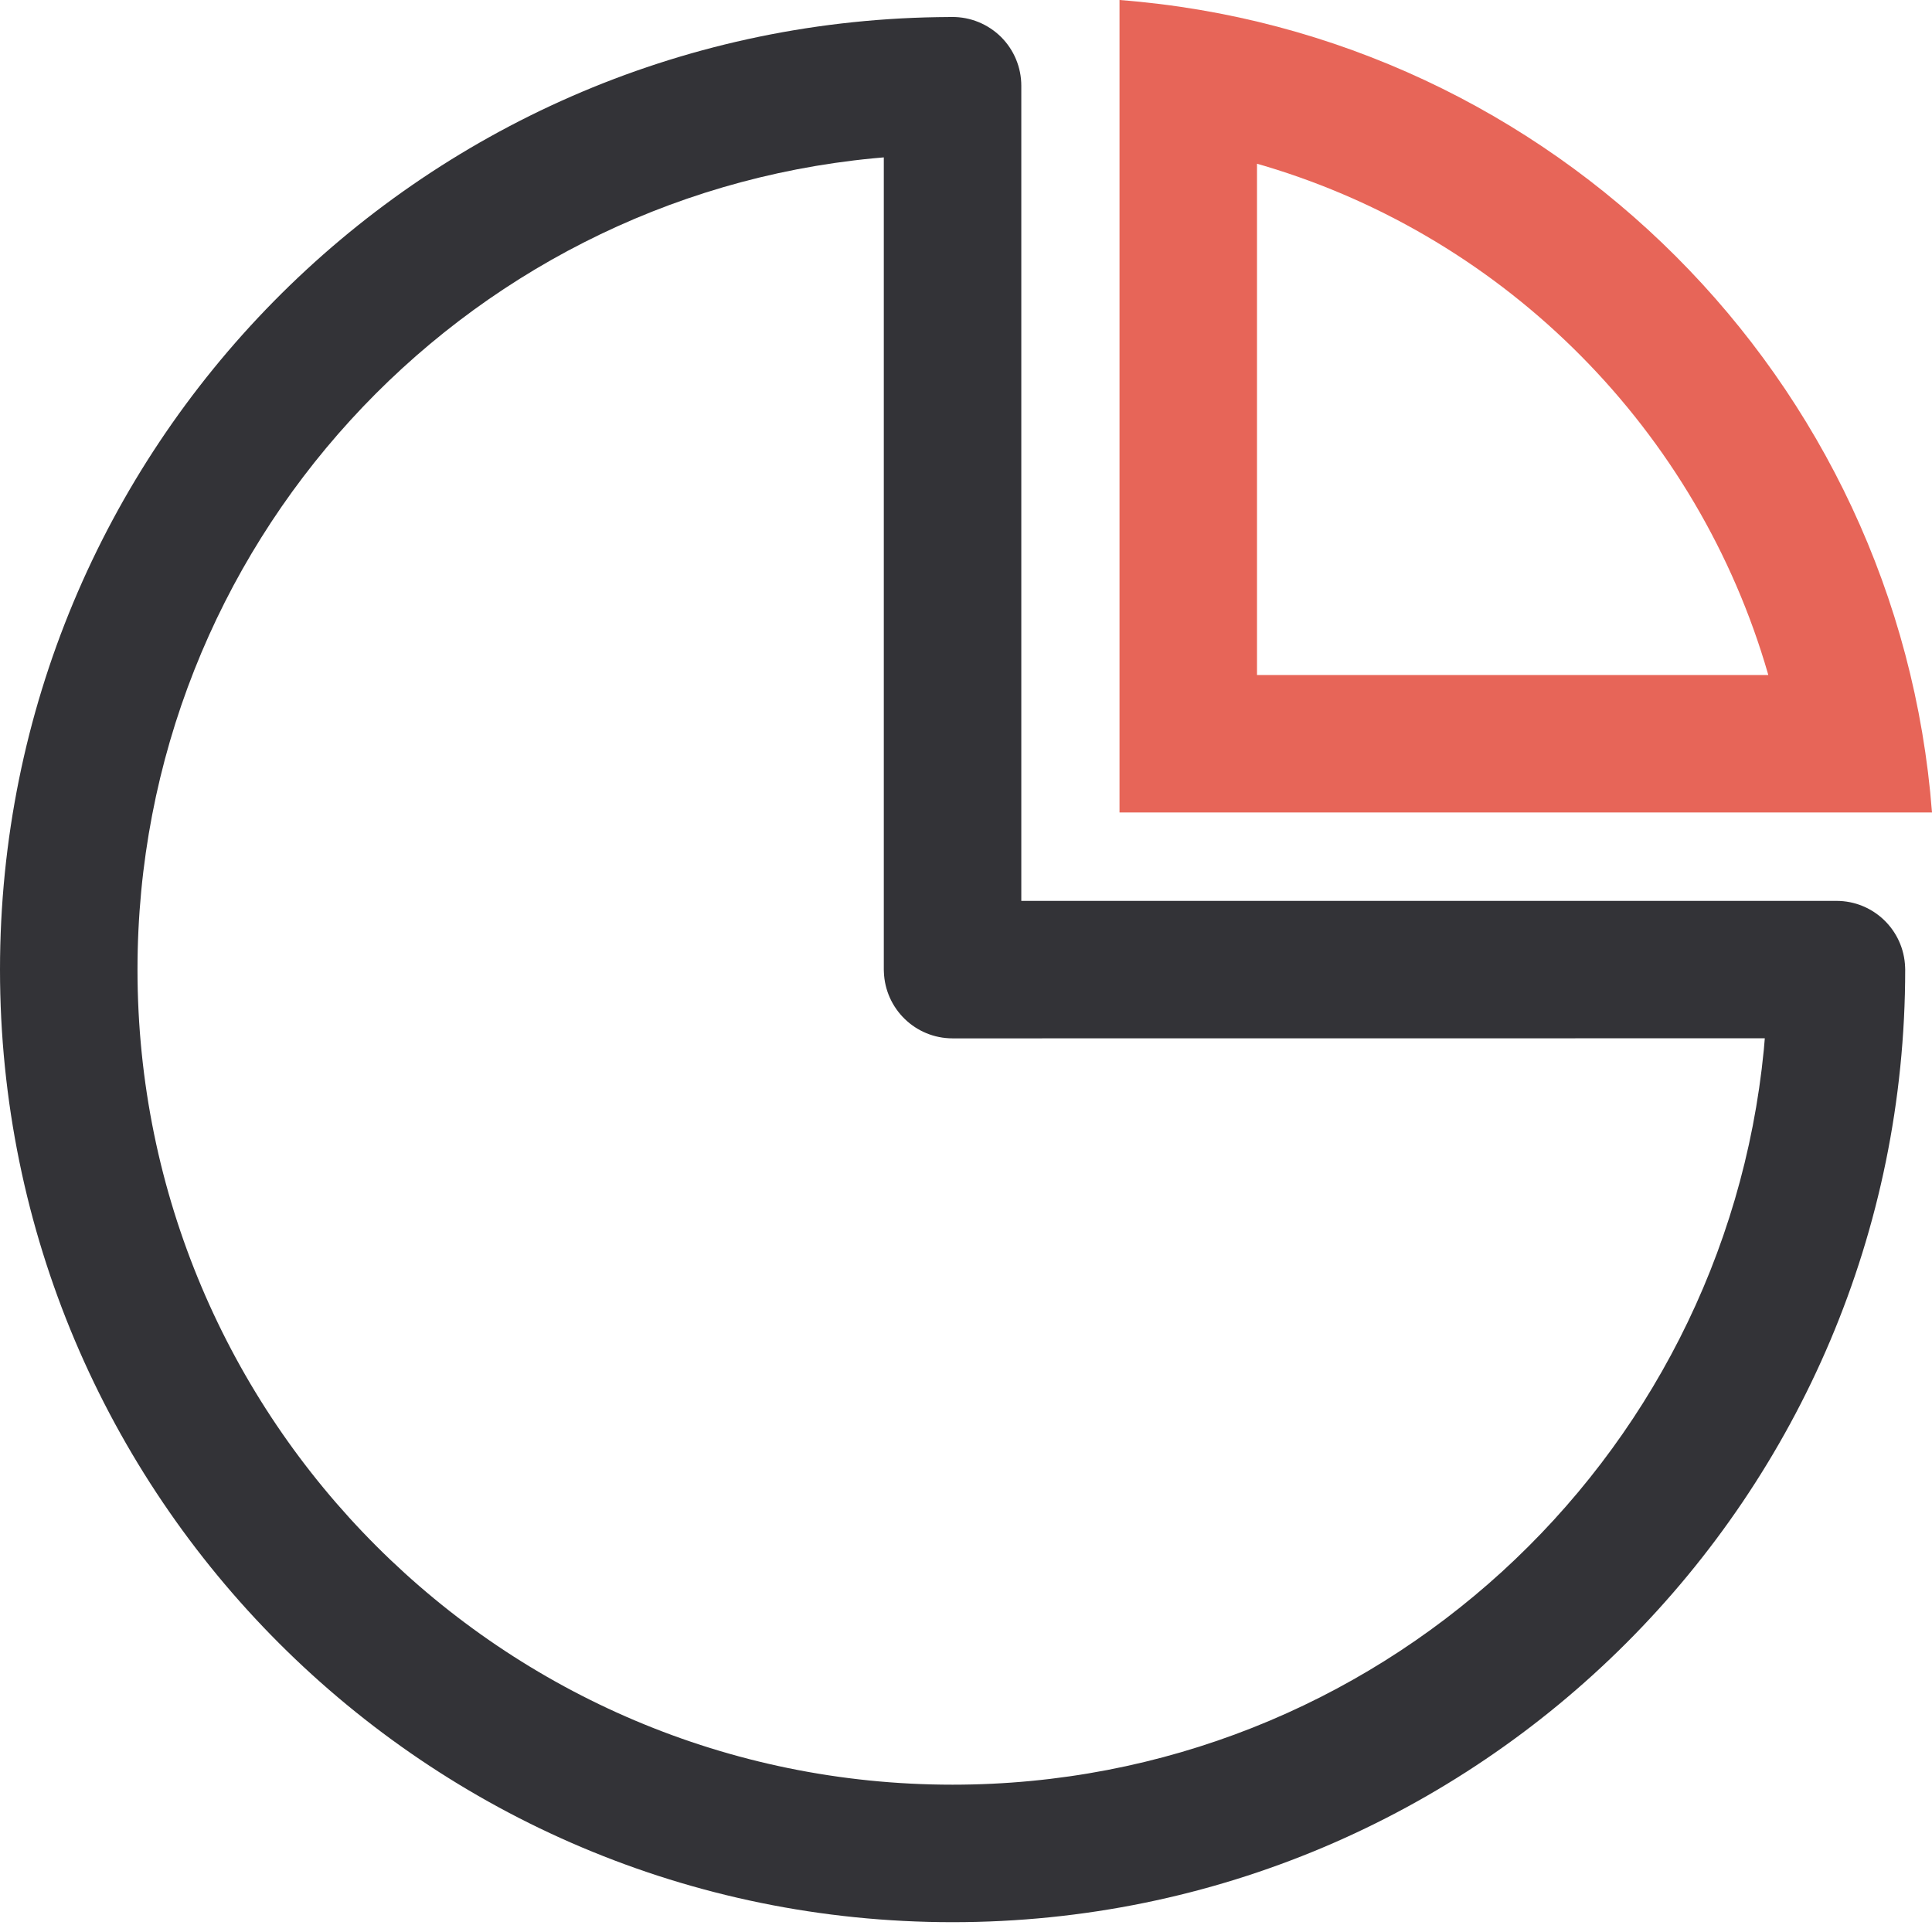 <?xml version="1.0" encoding="UTF-8"?>
<svg width="21px" height="21px" viewBox="0 0 24 24" version="1.1" xmlns="http://www.w3.org/2000/svg" xmlns:xlink="http://www.w3.org/1999/xlink">
    <title>zhanghuzonglan</title>
    <g id="页面-1" stroke="none" stroke-width="1" fill="none" fill-rule="evenodd">
        <g id="kepler-盲盒" transform="translate(-967, -957)">
            <g id="编组-10" transform="translate(967, 954)">
                <g id="zhanghuzonglan" transform="translate(0, 3)">
                    <path d="M11.826,0.211 L11.645,0.213 C5.185,0.317 0,5.582 0,12.045 C0,18.58 5.298,23.878 11.833,23.878 C18.369,23.878 23.667,18.58 23.667,12.045 L23.666,12.015 C23.65,11.555 23.273,11.191 22.813,11.191 L12.687,11.191 L12.687,1.065 C12.687,0.837 12.596,0.619 12.435,0.459 C12.273,0.299 12.054,0.209 11.826,0.211 Z M10.979,1.955 L10.979,12.045 L10.98,12.074 C10.996,12.534 11.373,12.899 11.833,12.899 L21.923,12.898 L21.911,13.039 C21.411,18.164 17.09,22.17 11.833,22.17 C6.241,22.17 1.708,17.637 1.708,12.045 C1.708,6.791 5.712,2.463 10.846,1.967 L10.979,1.955 L10.979,1.955 Z" id="Fill-1" fill="#333337"></path>
                    <path d="M13.907,0 C19.29,0.414 23.586,4.71 24,10.093 L13.907,10.093 L13.907,0 L13.907,0 Z M15.615,2.034 L15.615,8.385 L21.966,8.385 L21.964,8.376 C21.093,5.353 18.725,2.964 15.715,2.063 L15.615,2.034 Z" id="Fill-2" fill="#E76558"></path>
                </g>
            </g>
        </g>
    </g>
</svg>